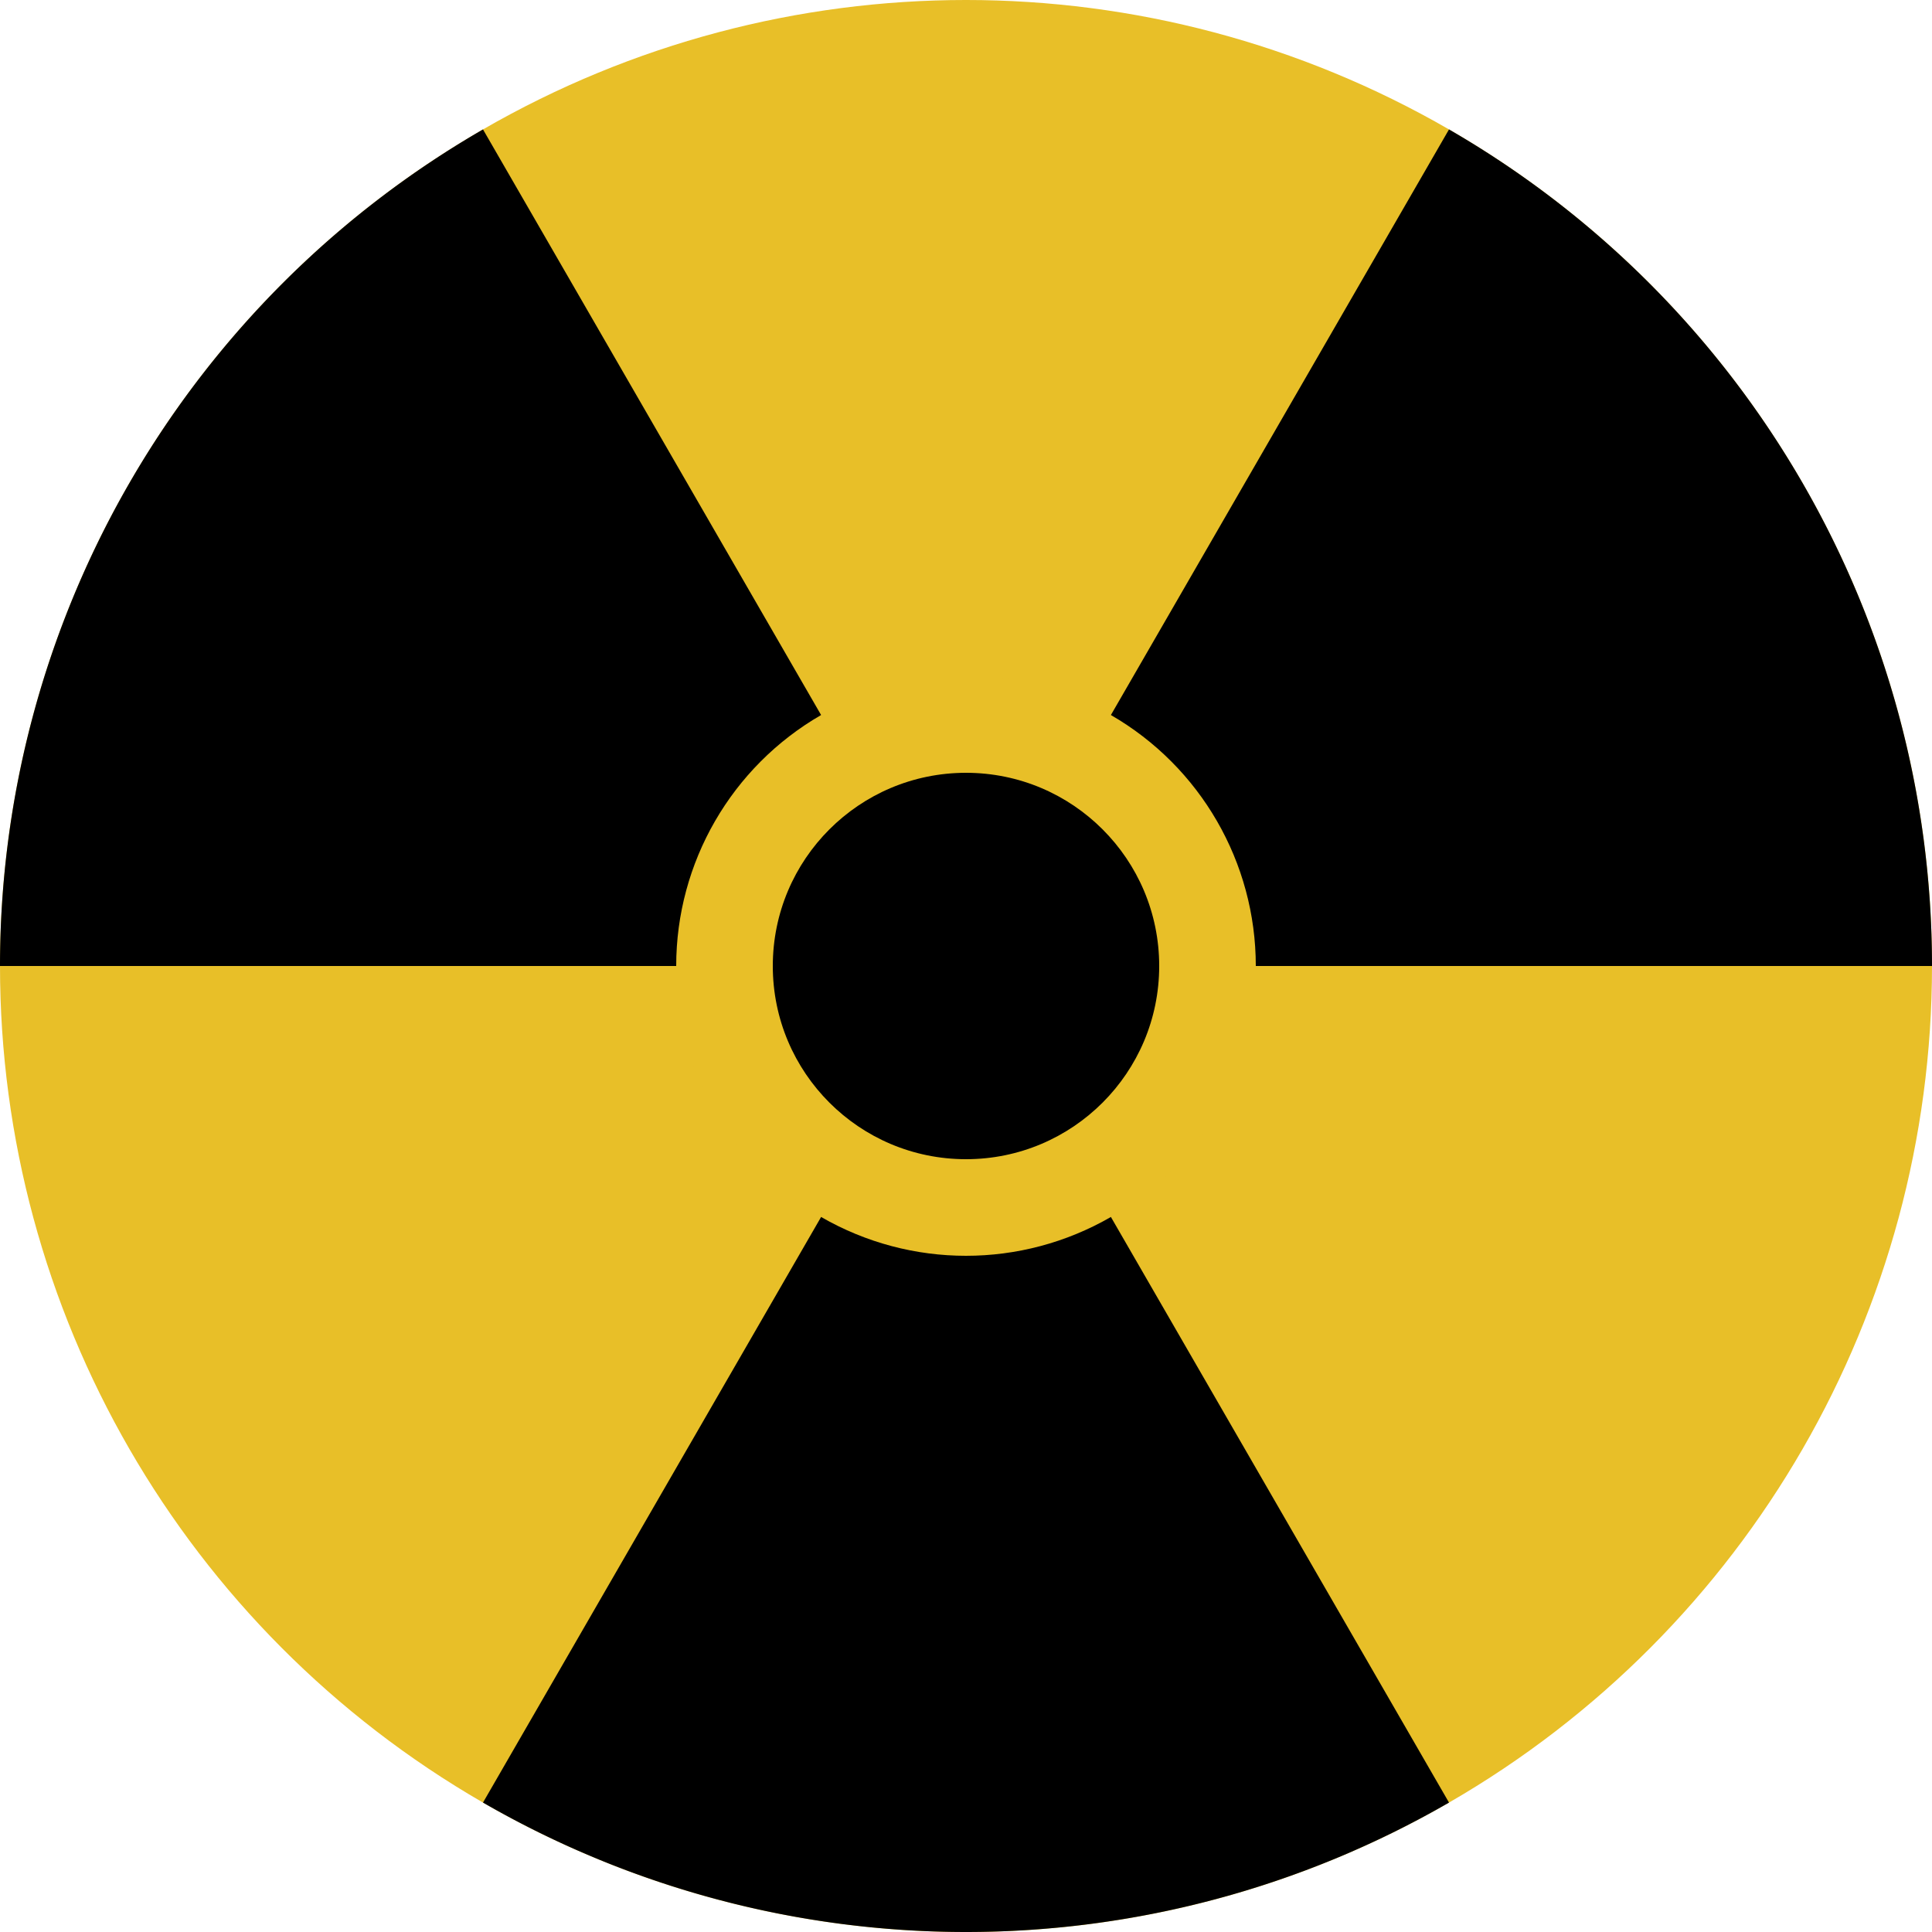 <?xml version="1.0" encoding="UTF-8" standalone="no"?>
<!-- Created with Inkscape (http://www.inkscape.org/) -->

<svg
   width="100mm"
   height="100mm"
   viewBox="0 0 100 100"
   version="1.1"
   id="svg1"
   inkscape:version="1.4.2 (f4327f4, 2025-05-13)"
   sodipodi:docname="International ionizing radiation trefoil symbol.svg"
   xmlns:inkscape="http://www.inkscape.org/namespaces/inkscape"
   xmlns:sodipodi="http://sodipodi.sourceforge.net/DTD/sodipodi-0.dtd"
   xmlns="http://www.w3.org/2000/svg"
   xmlns:svg="http://www.w3.org/2000/svg">
  <sodipodi:namedview
     id="namedview1"
     pagecolor="#ffffff"
     bordercolor="#000000"
     borderopacity="0.25"
     inkscape:showpageshadow="2"
     inkscape:pageopacity="0.0"
     inkscape:pagecheckerboard="0"
     inkscape:deskcolor="#d1d1d1"
     inkscape:document-units="mm"
     showguides="true"
     inkscape:zoom="11.313709"
     inkscape:cx="221.50119"
     inkscape:cy="125.68823"
     inkscape:window-width="1920"
     inkscape:window-height="1017"
     inkscape:window-x="-8"
     inkscape:window-y="-8"
     inkscape:window-maximized="1"
     inkscape:current-layer="layer1" />
  <defs
     id="defs1" />
  <g
     inkscape:label="Layer 1"
     inkscape:groupmode="layer"
     id="layer1"
     style="display:inline">
    <circle
       style="display:inline;fill:#e8bf28;stroke-width:2.997;stroke-linecap:round;stroke-linejoin:round;paint-order:stroke fill markers;fill-opacity:1"
       id="path1"
       cx="50"
       cy="50"
       r="50"
       inkscape:label="background" />
    <g
       inkscape:groupmode="layer"
       id="layer2"
       inkscape:label="blades">
      <path
         id="circle3"
         style="display:inline;fill:#000000;stroke-width:2.997;stroke-linecap:round;stroke-linejoin:round;paint-order:stroke fill markers"
         inkscape:label="background"
         d="M 25 6.699 A 50 50 0 0 0 0 50 L 50 50 L 25 6.699 z M 50 50 L 100 50 A 50 50 0 0 0 75 6.699 L 50 50 z M 50 50 L 25 93.301 A 50 50 0 0 0 50 100 A 50 50 0 0 0 75 93.301 L 50 50 z " />
    </g>
    <circle
       style="display:inline;fill:#e8bf28;stroke-width:3.364;stroke-linecap:round;stroke-linejoin:round;paint-order:stroke fill markers;fill-opacity:1"
       id="path3"
       cx="50"
       cy="50"
       r="15"
       inkscape:label="2nd inner circle" />
    <circle
       style="display:inline;fill:#000000;stroke-width:3.028;stroke-linecap:round;stroke-linejoin:round;paint-order:stroke fill markers;fill-opacity:1"
       id="path2"
       cx="50"
       cy="50"
       r="10"
       inkscape:label="1st inner circle" />
  </g>
</svg>
